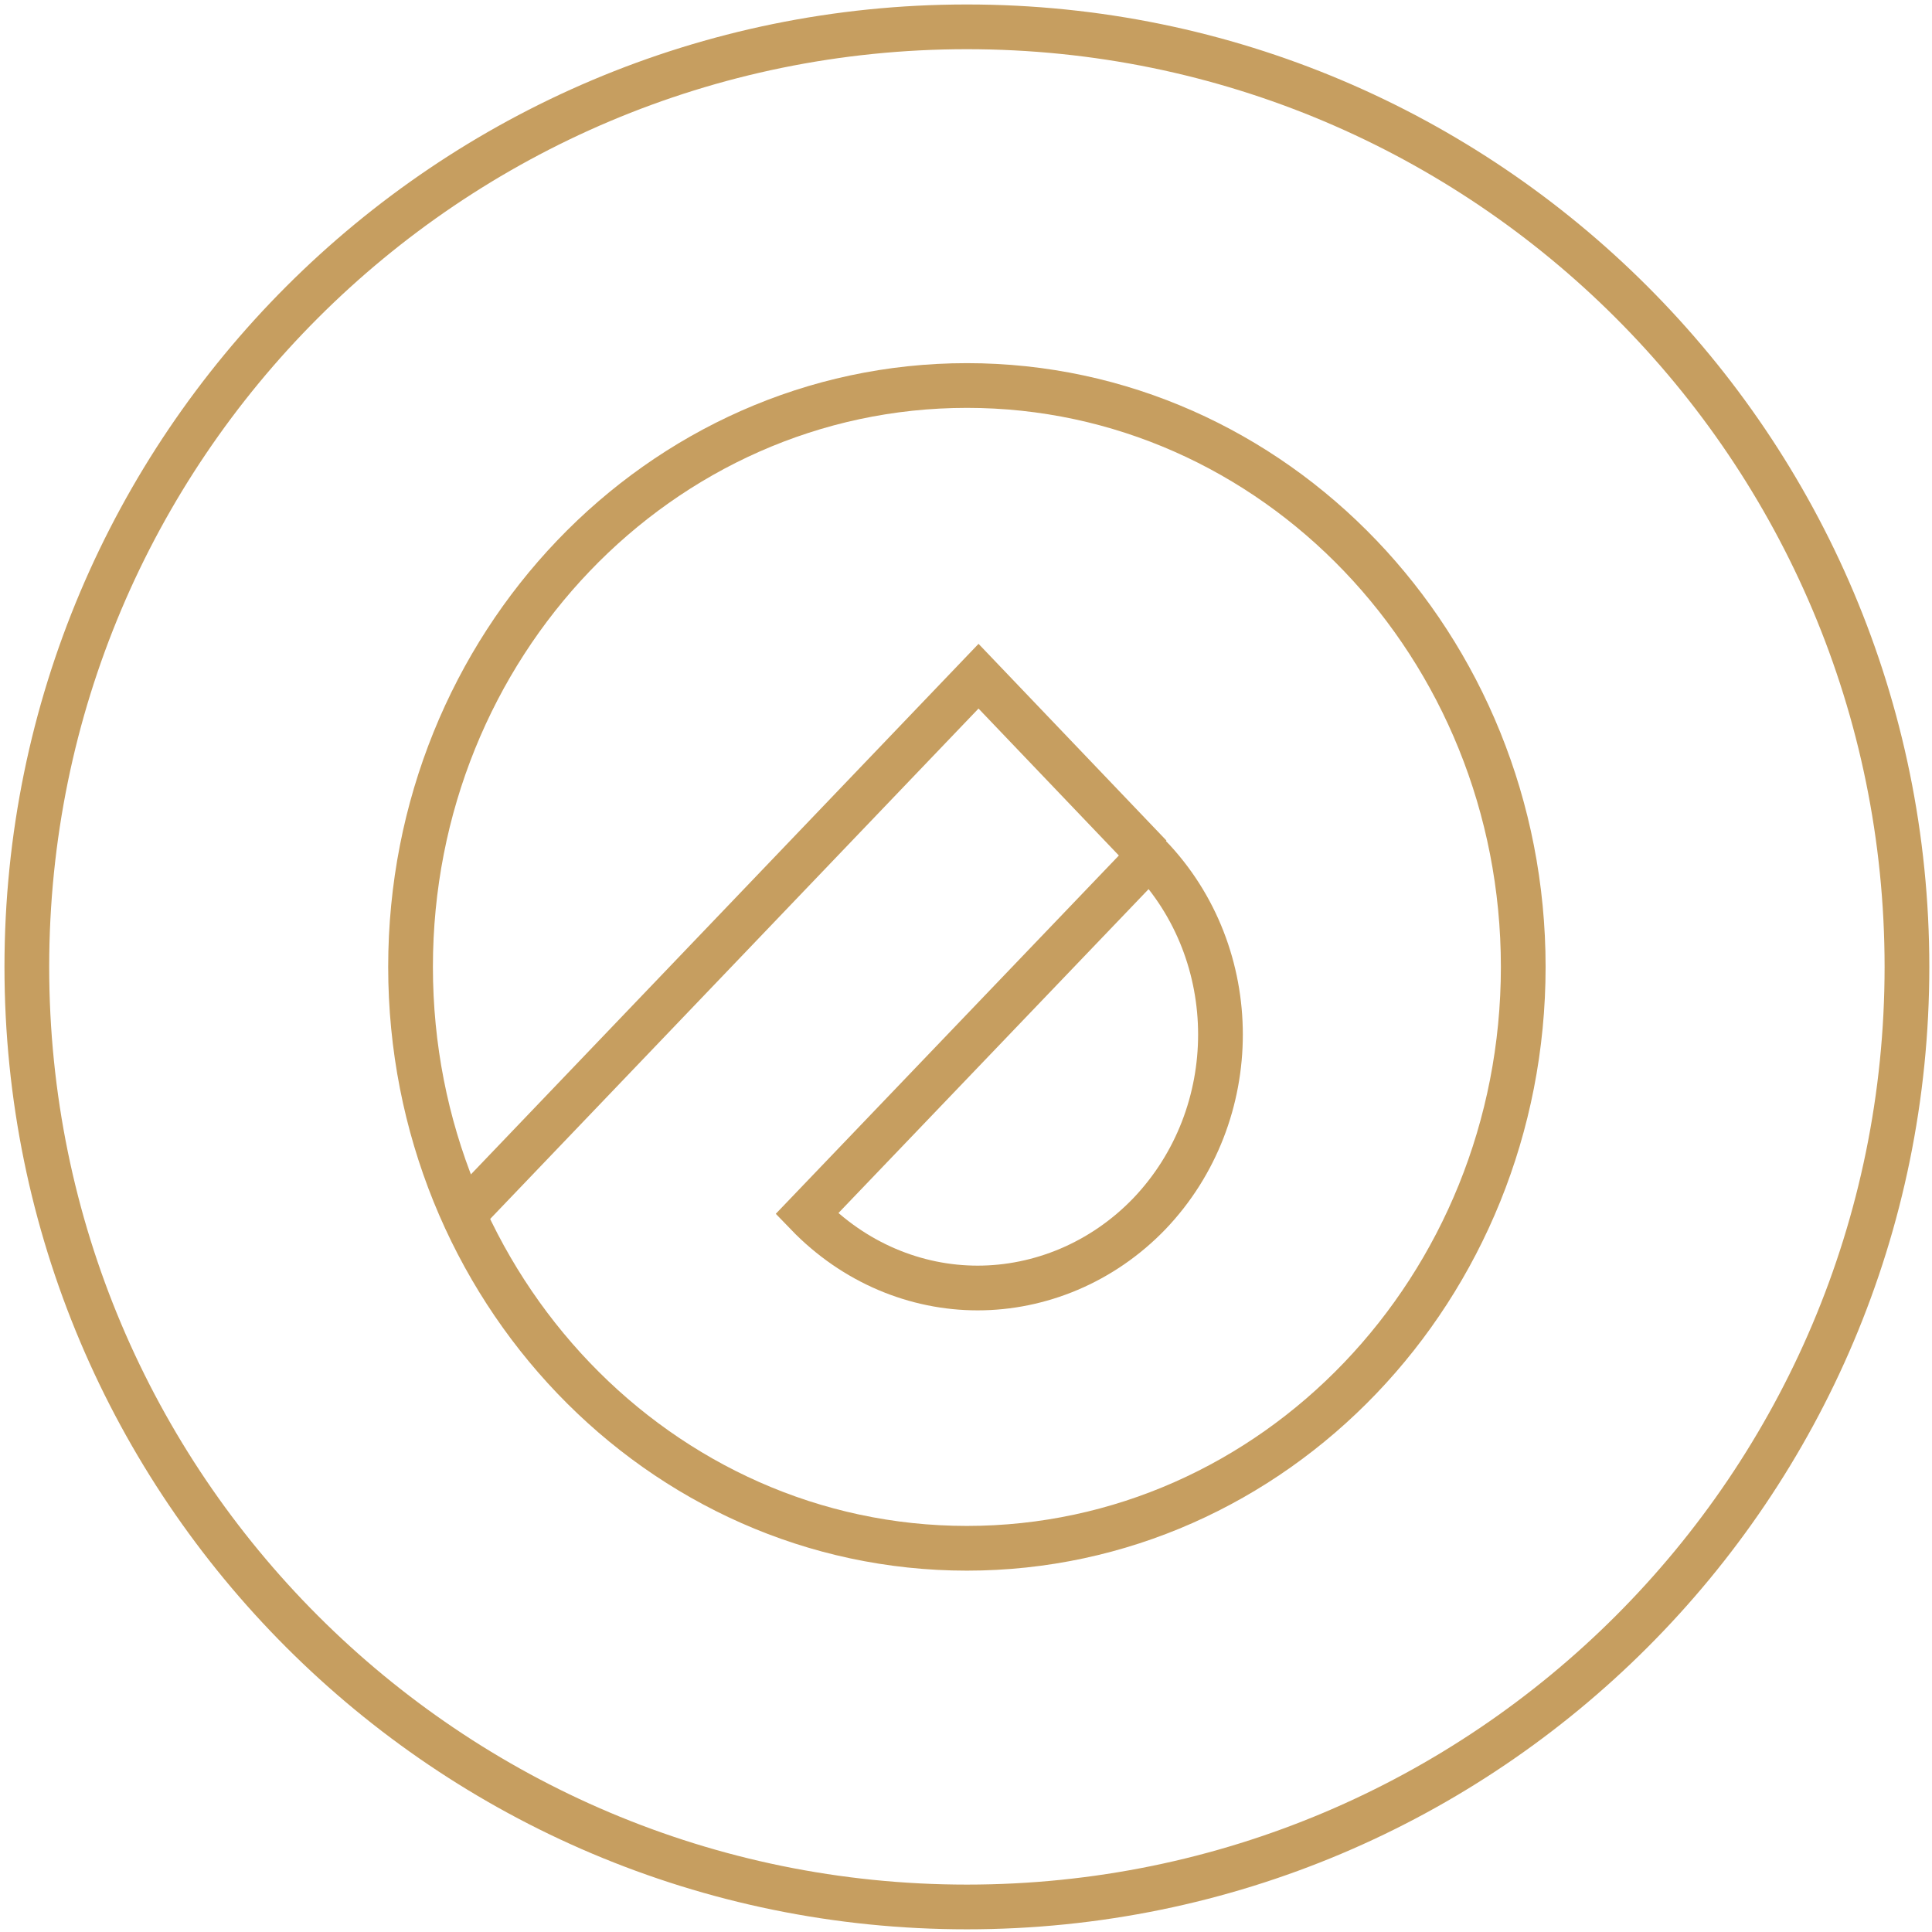 <svg width="216" height="216" viewBox="0 0 216 216" fill="none" xmlns="http://www.w3.org/2000/svg">
<path d="M108.1 213.2C166.145 213.2 213.2 166.145 213.2 108.1C213.2 50.055 166.145 3 108.1 3C50.055 3 3 50.055 3 108.1C3 166.145 50.055 213.2 108.1 213.2Z" stroke="#C69E60" stroke-width="5" stroke-miterlimit="10"/>
<path d="M90.2 135.7C95.5 141.2 102.4 144 109.3 144C116.2 144 123.2 141.2 128.5 135.7C139.1 124.6 139.1 106.7 128.5 95.7L90.2 135.7Z" stroke="#C69E60" stroke-width="5" stroke-miterlimit="10"/>
<path d="M128.6 95.7L109.4 75.6L51.8 135.8" stroke="#C69E60" stroke-width="5" stroke-miterlimit="10"/>
<path d="M108.1 173.1C142.452 173.1 170.3 143.998 170.3 108.1C170.3 72.201 142.452 43.1 108.1 43.1C73.748 43.1 45.9 72.201 45.9 108.1C45.9 143.998 73.748 173.1 108.1 173.1Z" stroke="#C69E60" stroke-width="5" stroke-miterlimit="10"/>
</svg>
